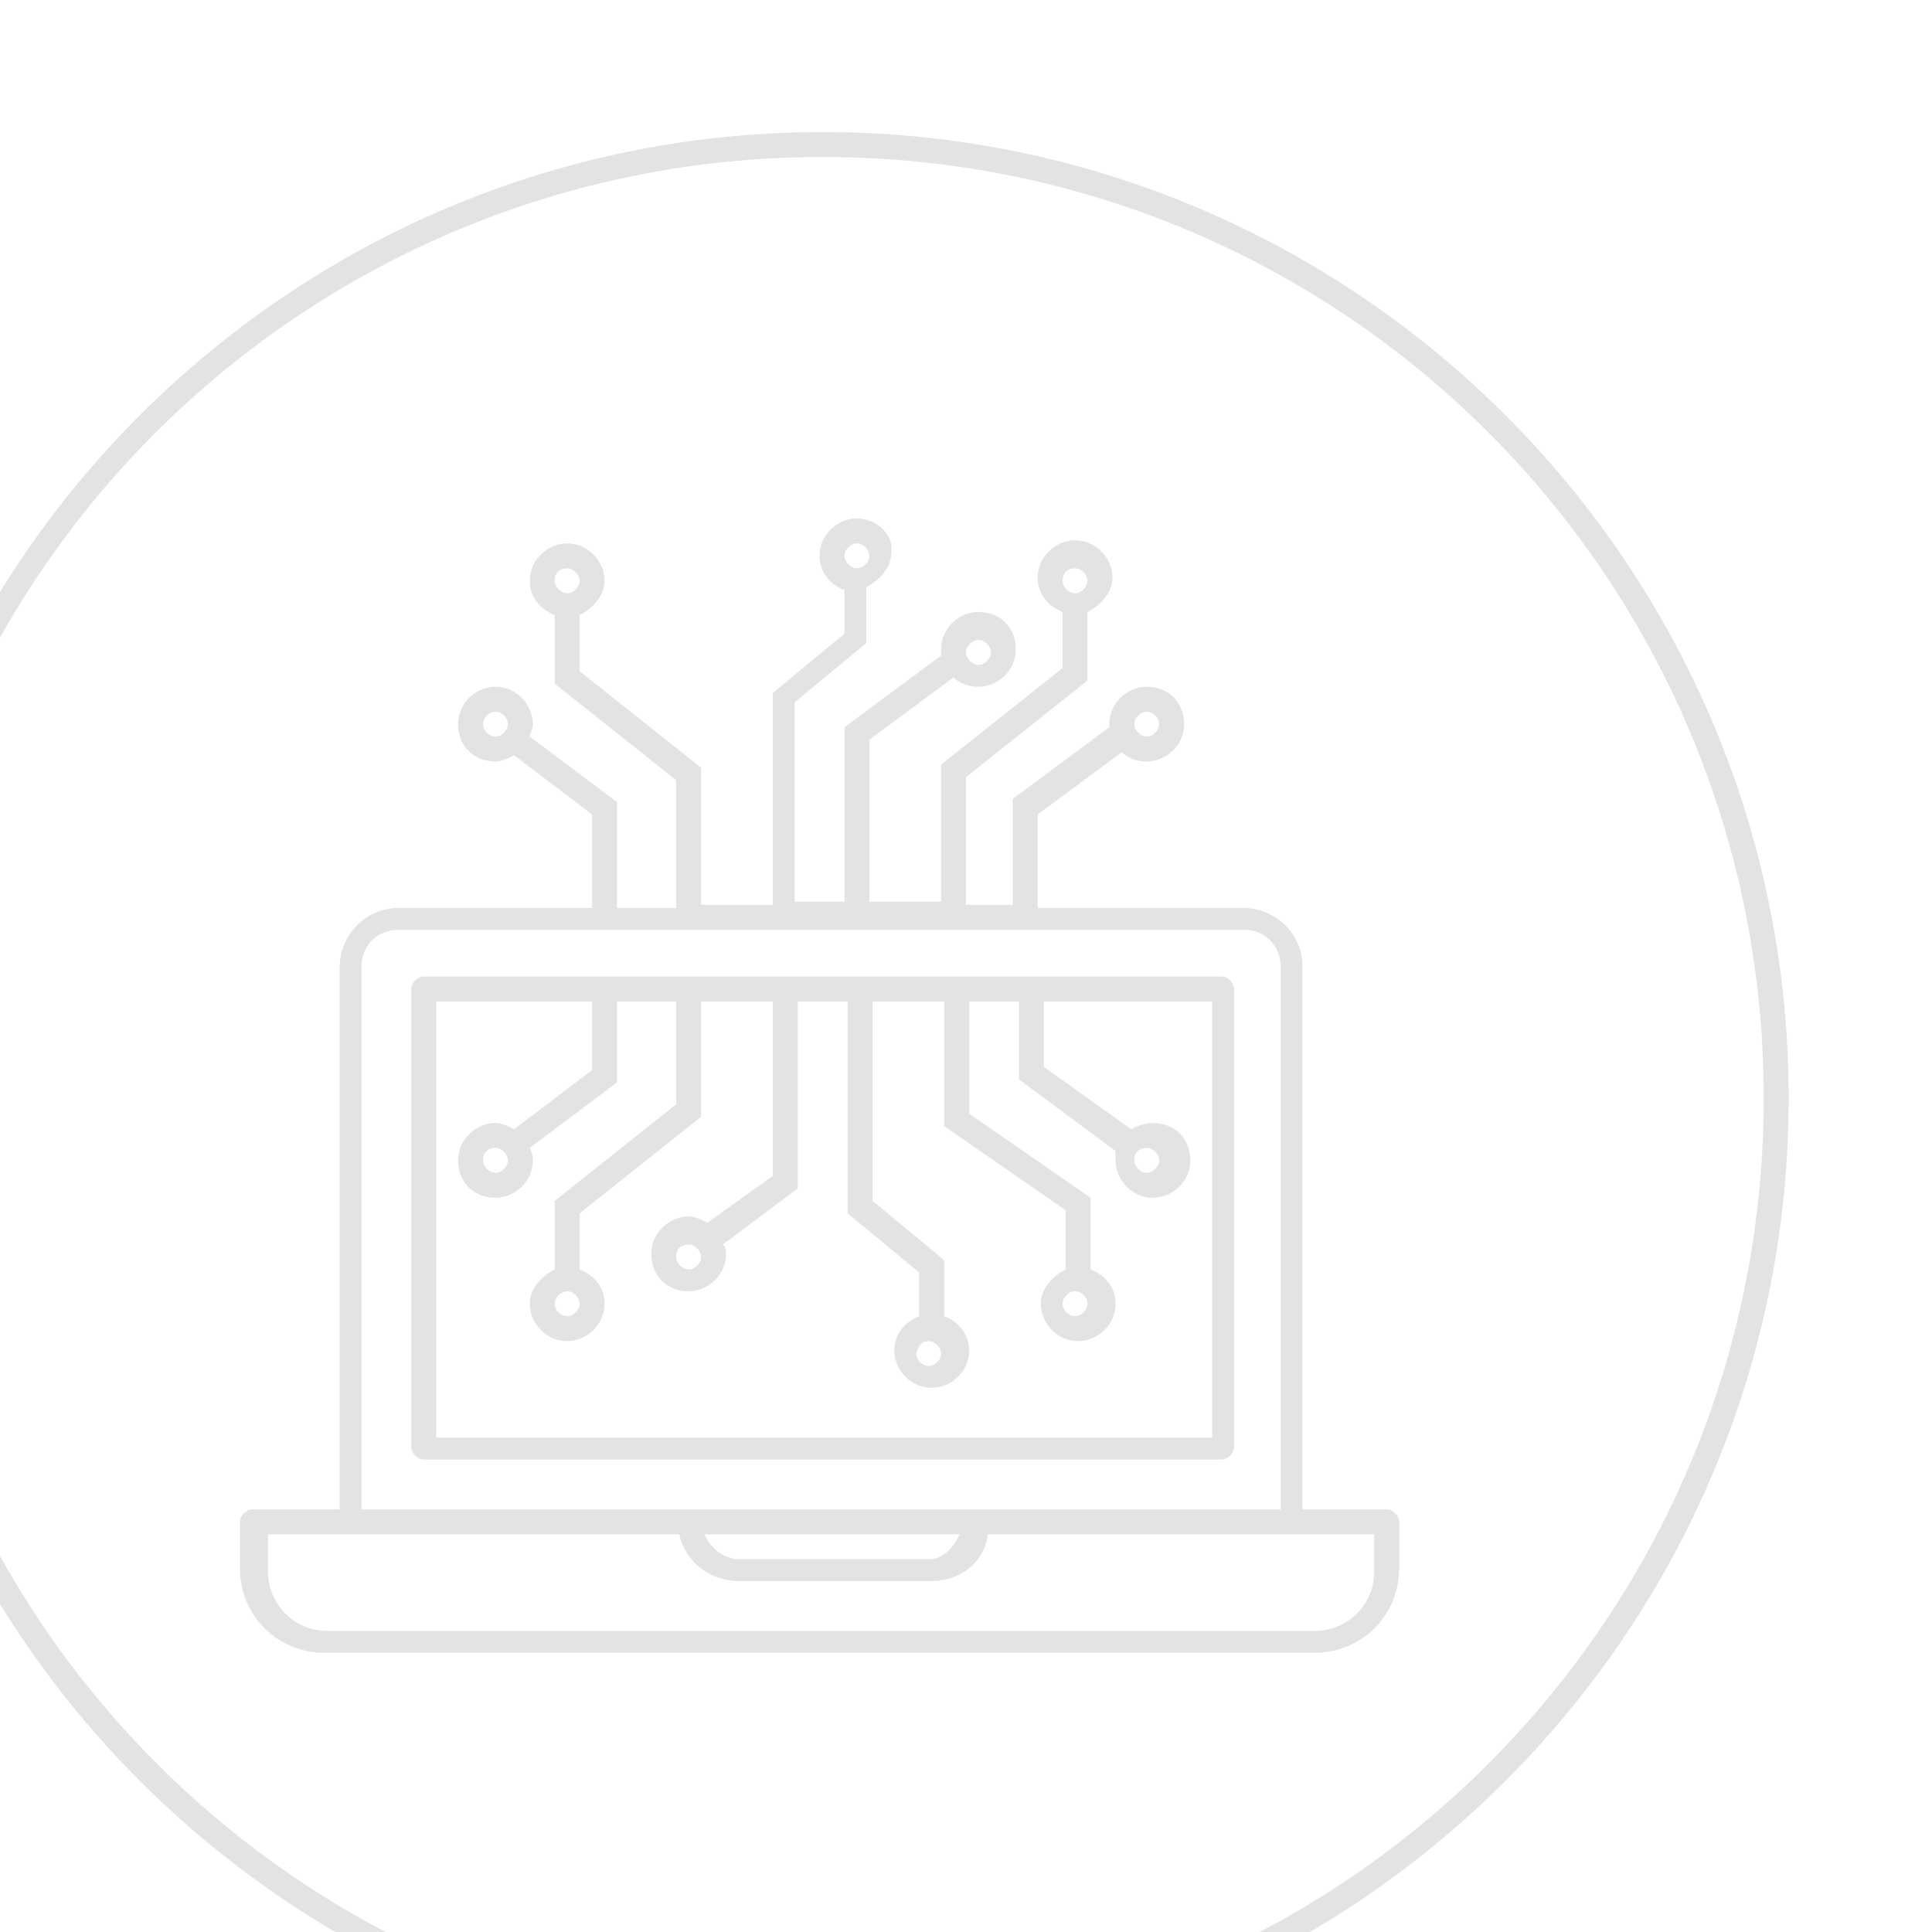 <?xml version="1.0" encoding="utf-8"?>
<!-- Generator: Adobe Illustrator 24.3.0, SVG Export Plug-In . SVG Version: 6.00 Build 0)  -->
<svg version="1.1" id="Layer_1" xmlns="http://www.w3.org/2000/svg" xmlns:xlink="http://www.w3.org/1999/xlink" x="0px" y="0px"
	 viewBox="0 0 62 62" style="enable-background:new 0 0 62 62;" xml:space="preserve">
<style type="text/css">
	.st0{fill-rule:evenodd;clip-rule:evenodd;fill:#E3E3E3;}
</style>
<g transform="rotate(0 0 0)">
	<g transform="matrix(1 0 0 1 0 0)">
		<g transform="translate(0,-972.362)">
			<path class="st0" d="M26.4,976.6c-17.1,0-31,13.9-31,31c0,17.1,13.9,31,31,31s31-13.9,31-31C57.4,990.5,43.5,976.6,26.4,976.6z
				 M26.4,977.4c16.7,0,30.2,13.5,30.2,30.2c0,16.7-13.5,30.2-30.2,30.2s-30.2-13.5-30.2-30.2C-3.9,990.9,9.7,977.4,26.4,977.4z
				 M27.5,989c-0.6,0-1.2,0.5-1.2,1.2c0,0.5,0.3,0.9,0.8,1.1v1.4l-2.3,1.9l0,6.8h-2.3V997l-3.9-3.1v-1.8c0.4-0.2,0.8-0.6,0.8-1.1
				c0-0.6-0.5-1.2-1.2-1.2c-0.6,0-1.2,0.5-1.2,1.2c0,0.5,0.3,0.9,0.8,1.1v2.2l3.9,3.1v4.1h-1.9v-3.4L17,996c0-0.1,0.1-0.2,0.1-0.4
				c0-0.6-0.5-1.2-1.2-1.2c-0.6,0-1.2,0.5-1.2,1.2s0.5,1.2,1.2,1.2c0.2,0,0.4-0.1,0.6-0.2l2.5,1.9v3h-6.2c-1.1,0-1.9,0.9-1.9,1.9
				v17.4H8.1c-0.2,0-0.4,0.2-0.4,0.4v1.5c0,1.5,1.2,2.7,2.7,2.7h31.8c1.5,0,2.7-1.2,2.7-2.7v-1.5c0-0.2-0.2-0.4-0.4-0.4h-2.7v-17.4
				c0-1.1-0.9-1.9-1.9-1.9h-6.6v-3l2.7-2c0.2,0.2,0.5,0.3,0.8,0.3c0.6,0,1.2-0.5,1.2-1.2s-0.5-1.2-1.2-1.2c-0.6,0-1.2,0.5-1.2,1.2
				c0,0,0,0.1,0,0.1l-3.1,2.3v3.4H31v-4.1l3.9-3.1v-2.2c0.4-0.2,0.8-0.6,0.8-1.1c0-0.6-0.5-1.2-1.2-1.2c-0.6,0-1.2,0.5-1.2,1.2
				c0,0.5,0.3,0.9,0.8,1.1v1.8l-3.9,3.1v4.4h-2.3l0-5.2l2.7-2c0.2,0.2,0.5,0.3,0.8,0.3c0.6,0,1.2-0.5,1.2-1.2s-0.5-1.2-1.2-1.2
				c-0.6,0-1.2,0.5-1.2,1.2c0,0.1,0,0.1,0,0.2l-3.1,2.3l0,5.6h-1.6l0-6.4l2.3-1.9v-1.8c0.4-0.2,0.8-0.6,0.8-1.1
				C28.7,989.5,28.1,989,27.5,989z M27.5,989.8c0.2,0,0.4,0.2,0.4,0.4c0,0.2-0.2,0.4-0.4,0.4s-0.4-0.2-0.4-0.4
				C27.1,990,27.3,989.8,27.5,989.8z M18.2,990.6c0.2,0,0.4,0.2,0.4,0.4c0,0.2-0.2,0.4-0.4,0.4c-0.2,0-0.4-0.2-0.4-0.4
				C17.8,990.7,18,990.6,18.2,990.6z M34.5,990.6c0.2,0,0.4,0.2,0.4,0.4c0,0.2-0.2,0.4-0.4,0.4c-0.2,0-0.4-0.2-0.4-0.4
				C34.1,990.7,34.3,990.6,34.5,990.6z M31.4,992.9c0.2,0,0.4,0.2,0.4,0.4c0,0.2-0.2,0.4-0.4,0.4s-0.4-0.2-0.4-0.4
				C31,993.1,31.2,992.9,31.4,992.9z M15.9,995.2c0.2,0,0.4,0.2,0.4,0.4c0,0.2-0.2,0.4-0.4,0.4c-0.2,0-0.4-0.2-0.4-0.4
				C15.5,995.4,15.7,995.2,15.9,995.2z M36.8,995.2c0.2,0,0.4,0.2,0.4,0.4c0,0.2-0.2,0.4-0.4,0.4s-0.4-0.2-0.4-0.4
				C36.4,995.4,36.6,995.2,36.8,995.2z M12.8,1002.2h27.1c0.7,0,1.2,0.5,1.2,1.2v17.4H11.6v-17.4
				C11.6,1002.7,12.1,1002.2,12.8,1002.2z M13.6,1003.7c-0.2,0-0.4,0.2-0.4,0.4v14.7c0,0.2,0.2,0.4,0.4,0.4h25.6
				c0.2,0,0.4-0.2,0.4-0.4v-14.7c0-0.2-0.2-0.4-0.4-0.4H13.6z M14,1004.5h5v2.2l-2.5,1.9c-0.2-0.1-0.4-0.2-0.6-0.2
				c-0.6,0-1.2,0.5-1.2,1.2s0.5,1.2,1.2,1.2c0.6,0,1.2-0.5,1.2-1.2c0-0.1,0-0.2-0.1-0.4l2.8-2.1v-2.6h1.9v3.3l-3.9,3.1v2.2
				c-0.4,0.2-0.8,0.6-0.8,1.1c0,0.6,0.5,1.2,1.2,1.2c0.6,0,1.2-0.5,1.2-1.2c0-0.5-0.3-0.9-0.8-1.1v-1.8l3.9-3.1v-3.7h2.3l0,5.6
				l-2.1,1.5c-0.2-0.1-0.4-0.2-0.6-0.2c-0.6,0-1.2,0.5-1.2,1.2s0.5,1.2,1.2,1.2c0.6,0,1.2-0.5,1.2-1.2c0-0.1,0-0.2-0.1-0.3l2.4-1.8
				l0-6h1.6l0,6.8l2.3,1.9v1.4c-0.5,0.2-0.8,0.6-0.8,1.1c0,0.6,0.5,1.2,1.2,1.2c0.6,0,1.2-0.5,1.2-1.2c0-0.5-0.3-0.9-0.8-1.1v-1.8
				l-2.3-1.9l0-6.4h2.3v4l3.9,2.7v1.9c-0.4,0.2-0.8,0.6-0.8,1.1c0,0.6,0.5,1.2,1.2,1.2c0.6,0,1.2-0.5,1.2-1.2c0-0.5-0.3-0.9-0.8-1.1
				v-2.3l-3.9-2.7v-3.6h1.6v2.5l3.1,2.3c0,0.1,0,0.2,0,0.3c0,0.6,0.5,1.2,1.2,1.2c0.6,0,1.2-0.5,1.2-1.2s-0.5-1.2-1.2-1.2
				c-0.3,0-0.5,0.1-0.7,0.2l-2.8-2v-2.1h5.4v14H14V1004.5z M15.9,1009.2c0.2,0,0.4,0.2,0.4,0.4c0,0.2-0.2,0.4-0.4,0.4
				c-0.2,0-0.4-0.2-0.4-0.4C15.5,1009.3,15.7,1009.2,15.9,1009.2z M36.8,1009.2c0.2,0,0.4,0.2,0.4,0.4c0,0.2-0.2,0.4-0.4,0.4
				s-0.4-0.2-0.4-0.4C36.4,1009.3,36.6,1009.2,36.8,1009.2z M22.1,1012.3c0.2,0,0.4,0.2,0.4,0.4c0,0.2-0.2,0.4-0.4,0.4
				s-0.4-0.2-0.4-0.4C21.7,1012.4,21.9,1012.3,22.1,1012.3z M18.2,1013.8c0.2,0,0.4,0.2,0.4,0.4c0,0.2-0.2,0.4-0.4,0.4
				c-0.2,0-0.4-0.2-0.4-0.4C17.8,1014,18,1013.8,18.2,1013.8z M34.5,1013.8c0.2,0,0.4,0.2,0.4,0.4c0,0.2-0.2,0.4-0.4,0.4
				c-0.2,0-0.4-0.2-0.4-0.4C34.1,1014,34.3,1013.8,34.5,1013.8z M29.8,1015.4c0.2,0,0.4,0.2,0.4,0.4c0,0.2-0.2,0.4-0.4,0.4
				s-0.4-0.2-0.4-0.4C29.5,1015.5,29.6,1015.4,29.8,1015.4z M31.7,1021.6h12.4v1.2c0,1.1-0.9,1.9-1.9,1.9H10.5
				c-1.1,0-1.9-0.9-1.9-1.9v-1.2h13.2c0.2,0.9,1,1.5,1.9,1.5h6.2C30.8,1023.1,31.6,1022.5,31.7,1021.6z M22.6,1021.6h8.2
				c-0.2,0.4-0.5,0.8-1,0.8h-6.2C23.1,1022.3,22.8,1022,22.6,1021.6z"/>
		</g>
	</g>
</g>
</svg>

